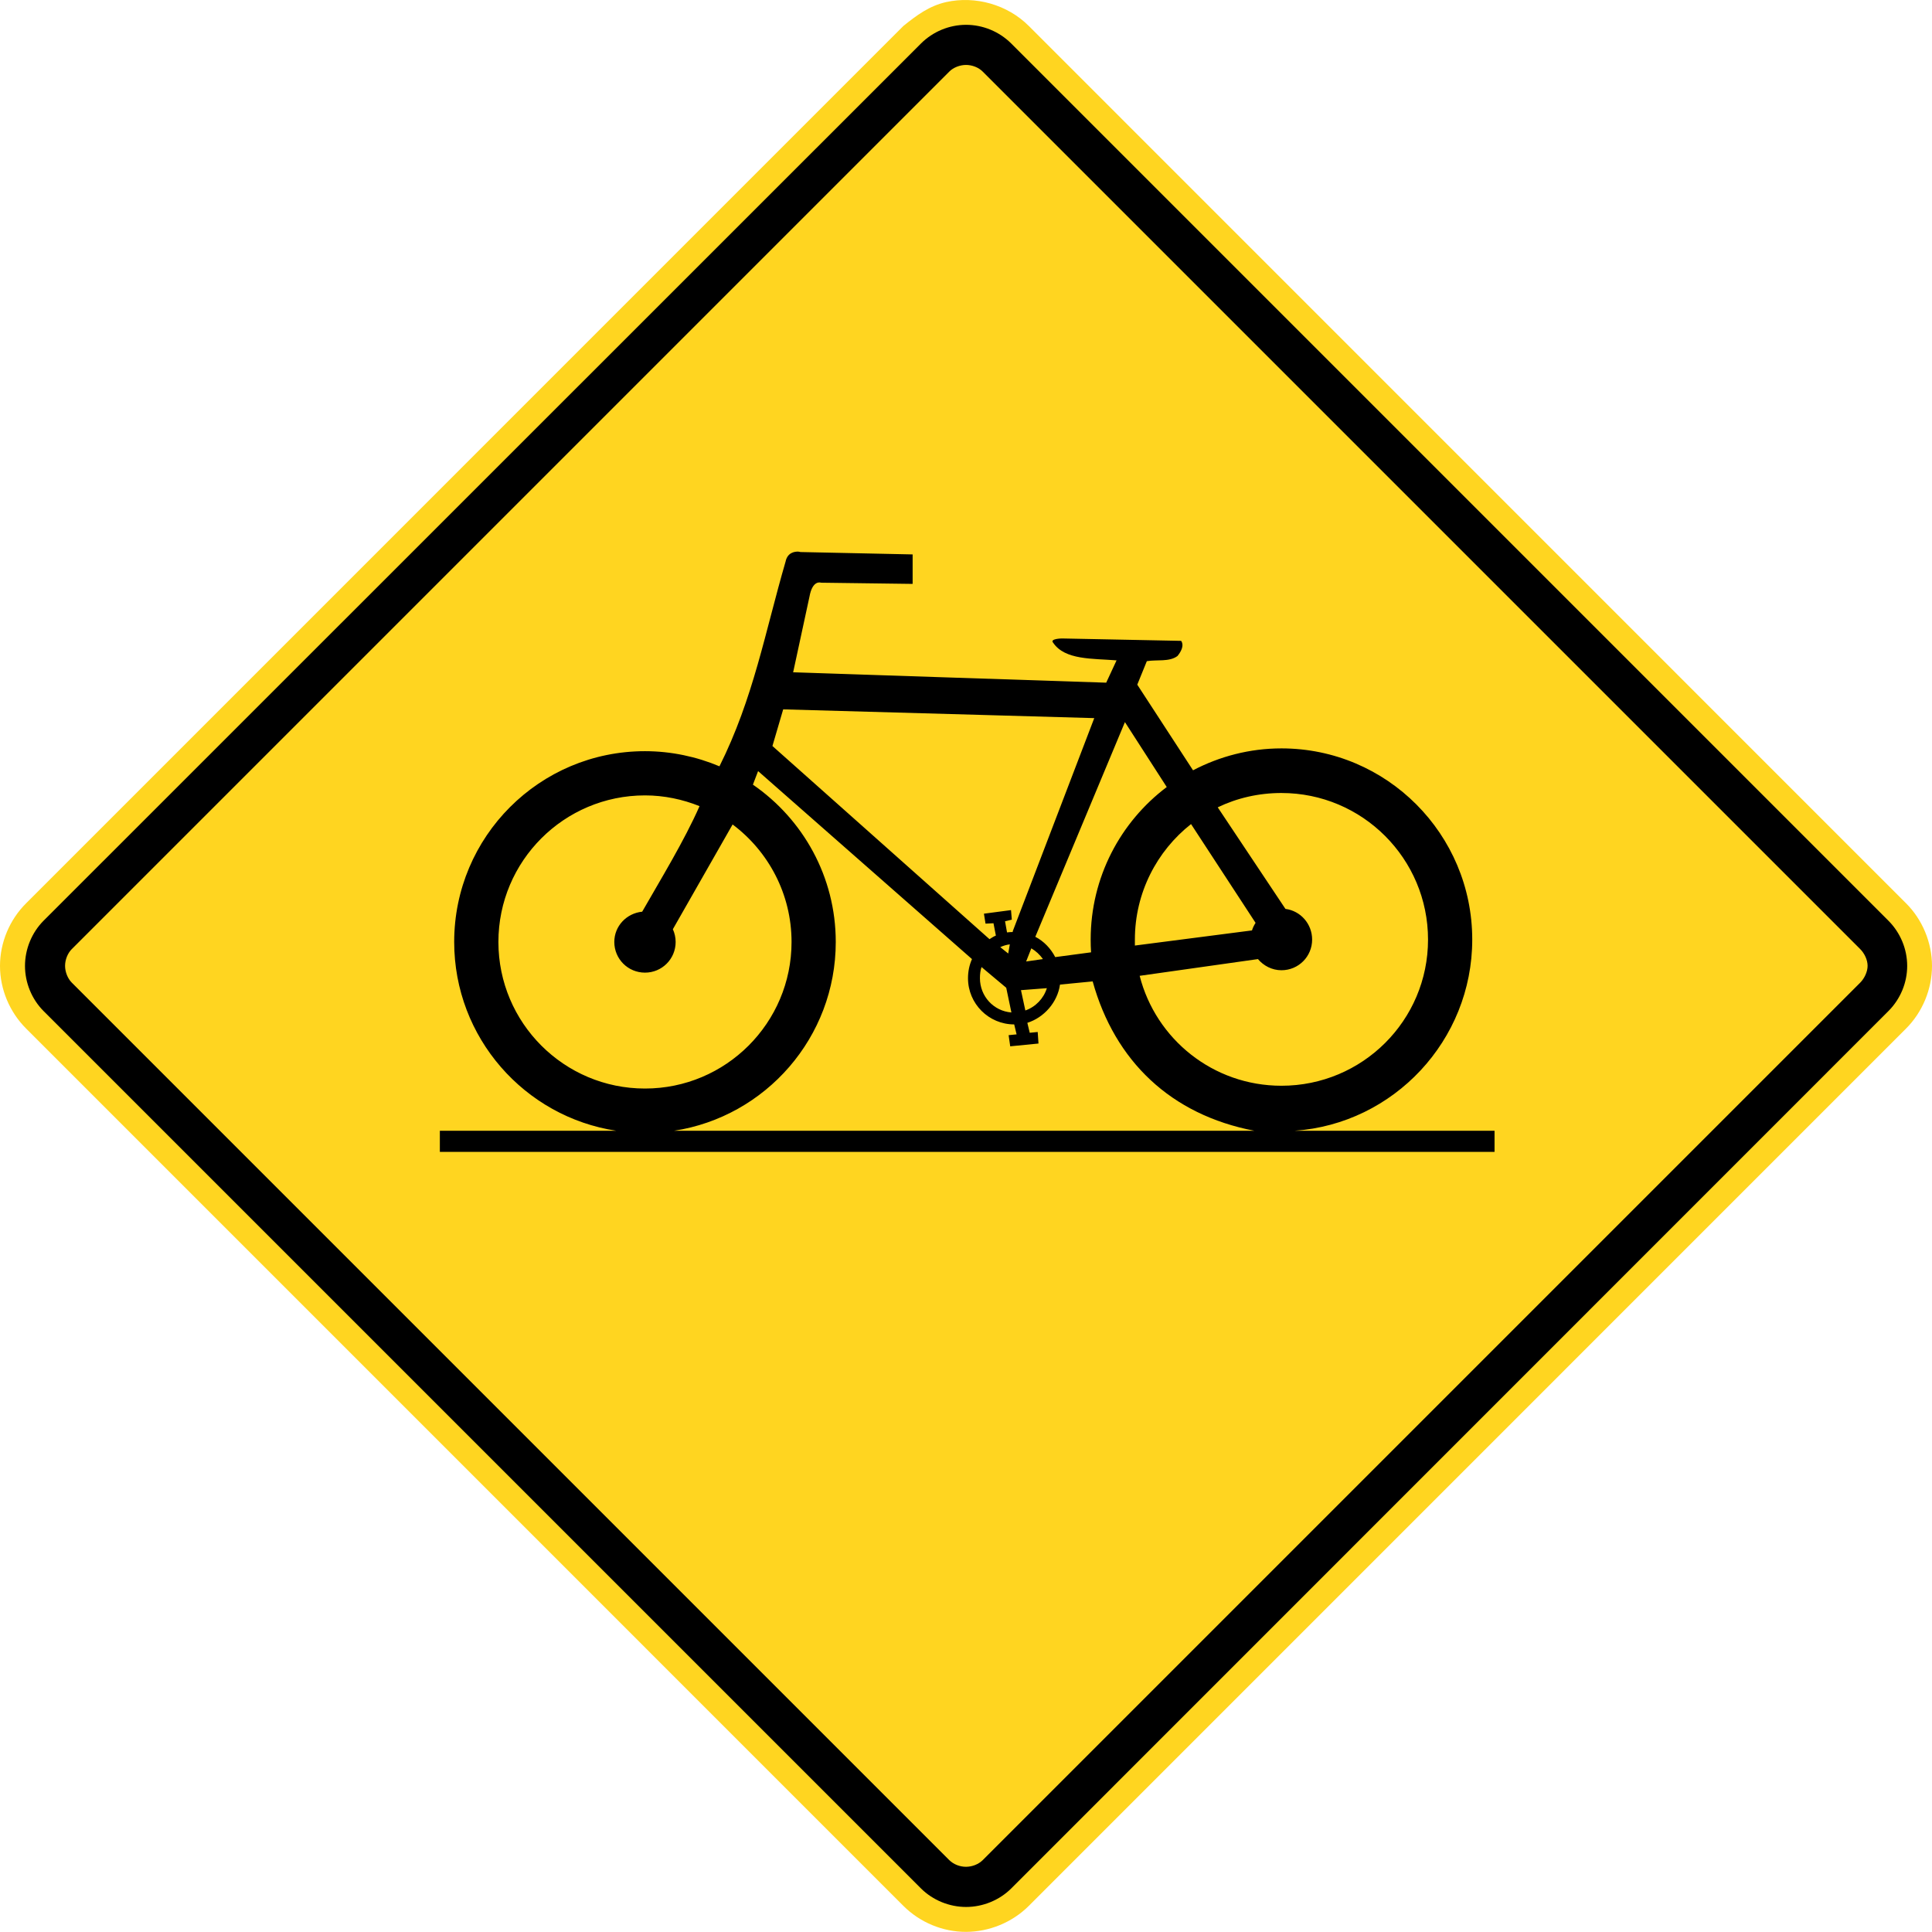 <?xml version="1.0" encoding="UTF-8" standalone="no"?>
<!-- Created with Inkscape (http://www.inkscape.org/) -->

<svg xmlns:dc="http://purl.org/dc/elements/1.1/" xmlns:cc="http://creativecommons.org/ns#" xmlns:rdf="http://www.w3.org/1999/02/22-rdf-syntax-ns#" xmlns:svg="http://www.w3.org/2000/svg" xmlns="http://www.w3.org/2000/svg" version="1.1" width="512" height="511.964" viewBox="0 0 1444.978 1444.875" id="svg2">
<defs id="defs60" />
<path d="M 675.688,19.385 19.527,675.586 C 7.165,687.888 0,704.947 0,722.427 c 0,17.44 7.165,34.499 19.527,46.842 l 656.161,656.2 c 12.383,12.343 29.341,19.448 46.902,19.407 17.44,-0.08 34.479,-7.104 46.841,-19.407 L 1425.571,769.269 c 12.282,-12.242 19.407,-29.482 19.407,-46.842 0,-17.36 -7.125,-34.619 -19.407,-46.841 L 769.431,19.385 C 753.516,3.47 729.553,-3.313 707.658,1.543 695.014,4.413 685.642,11.377 675.688,19.385" id="path6190" style="fill:#ffd520;fill-opacity:1;fill-rule:nonzero;stroke:none" />
<path d="M 756.294,32.508 1412.434,688.668 c 8.911,8.951 13.988,21.173 13.988,33.757 0,12.583 -5.077,24.765 -13.988,33.716 L 756.294,1412.422 c -8.85,8.81 -21.253,13.828 -33.736,13.828 -12.483,0 -24.866,-5.018 -33.716,-13.828 L 32.54,756.141 C 23.73,747.271 18.692,734.928 18.692,722.425 c 0,-12.503 5.037,-24.886 13.848,-33.757 L 688.841,32.508 c 8.931,-8.89 21.133,-13.948 33.716,-13.948 12.583,0 24.805,5.058 33.736,13.948" id="path6198" style="fill:#000000;fill-opacity:1;fill-rule:evenodd;stroke:none" />
<path d="m 722.489,1396.208 c 4.684,-0.045 9.302,-1.824 12.543,-5.017 L 1391.293,734.93 c 3.137,-3.153 5.519,-8.124 5.519,-12.543 0,-4.516 -2.349,-9.356 -5.519,-12.543 L 735.032,53.583 c -3.184,-3.216 -8.018,-5.017 -12.543,-5.017 -4.453,0 -9.422,1.848 -12.543,5.017 L 53.685,709.844 c -3.166,3.182 -5.017,8.018 -5.017,12.543 0,4.429 1.885,9.395 5.017,12.543 L 709.946,1391.191 c 3.236,3.188 7.913,5.017 12.543,5.017 z" id="path6202" style="fill:#ffd520;fill-opacity:1;fill-rule:evenodd;stroke:none" />
<path d="m 597.079,412.578 c -2.729,-0.113 -8.13,0.628 -9.533,7.447 -15.276,52.489 -24.034,102.285 -49.451,153.118 -17.028,-7.173 -36.069,-11.32 -55.706,-11.32 -78.823,0 -142.692,63.869 -142.692,142.692 0,71.495 52.632,130.8 121.243,141.202 l -131.968,0 0,15.788 788.826,0 0,-15.788 -149.543,0 c 74.116,-5.183 132.861,-67.551 132.861,-142.99 0,-78.823 -63.857,-142.99 -142.692,-142.99 -23.856,0 -46.365,6.03 -66.133,16.384 l -41.705,-64.047 7.15,-17.576 c 7.555,-1.287 16.861,0.726 22.938,-3.873 6.268,-7.721 2.681,-11.32 2.681,-11.32 l -89.071,-1.787 c 0,0 -9.509,0.086 -6.554,3.277 8.83,12.953 29.313,11.642 47.365,13.107 l -7.745,16.682 -234.146,-7.745 12.214,-56.6 c 2.324,-12.893 8.639,-10.426 8.639,-10.426 l 68.516,0.893 0,-22.044 -84.006,-1.787 c 0,0 -0.58,-0.26 -1.489,-0.297 z m -11.32,117.966 148.65,4.171 84.006,2.383 -61.069,159.672 0.298,0.298 c -1.454,0.04 -3.074,0.086 -4.468,0.298 l -1.489,-8.341 5.064,-1.192 -0.596,-7.15 -20.257,2.681 1.192,7.447 5.958,-0.298 1.787,9.235 c -1.656,0.62 -3.551,1.895 -4.766,2.681 L 577.716,557.951 585.759,530.545 z m 255.594,9.533 31.279,48.557 c -34.592,26.048 -56.898,67.467 -56.898,114.094 0,3.229 0.086,6.363 0.298,9.533 l -26.811,3.575 c -3.301,-6.399 -8.484,-11.892 -14.895,-15.193 l 67.027,-160.565 z m -274.361,36.641 159.97,140.606 c -1.942,4.325 -2.979,9.259 -2.979,14.299 0,19.077 15.491,34.556 34.556,34.556 l 1.787,7.447 -5.958,0.596 1.192,8.341 21.15,-2.085 -0.596,-8.639 -5.958,0.596 -1.787,-7.447 c 12.488,-3.932 22.545,-15.336 24.427,-28.598 l 24.427,-2.383 c 16.587,59.674 58.507,99.747 120.945,111.711 l -434.033,0 c 68.48,-10.51 120.945,-69.791 120.945,-141.202 0,-48.819 -24.57,-91.93 -61.962,-117.669 l 3.873,-10.128 z m 391.434,16.384 c 60.52,0 109.625,49.105 109.625,109.625 0,60.52 -49.105,109.327 -109.625,109.327 -51.143,0 -93.956,-34.854 -106.051,-82.219 l 88.475,-12.512 c 4.23,5.005 10.51,8.341 17.576,8.341 12.714,0 22.938,-10.224 22.938,-22.938 0,-11.713 -8.639,-21.496 -19.959,-22.938 l -50.642,-75.963 c 14.394,-6.947 30.612,-10.724 47.663,-10.724 z m -476.037,1.787 c 14.406,0 28.205,2.991 40.812,8.043 -11.237,25.607 -29.635,55.73 -42.897,78.942 -11.642,1.156 -20.853,10.701 -20.853,22.64 0,12.714 10.224,22.938 22.938,22.938 12.714,0 22.938,-10.224 22.938,-22.938 0,-3.384 -0.763,-6.637 -2.085,-9.533 l 44.684,-78.346 c 26.703,19.983 44.088,51.965 44.088,87.879 0,60.52 -49.105,109.625 -109.625,109.625 -60.52,0 -109.625,-49.105 -109.625,-109.625 0,-60.52 49.105,-109.625 109.625,-109.625 z m 408.414,21.448 48.259,73.878 c -1.132,1.787 -2.073,3.599 -2.681,5.66 l -87.581,11.32 c -0.057,-1.513 0,-2.931 0,-4.468 0,-34.985 16.48,-66.323 42.003,-86.39 z m -135.542,89.964 -1.192,6.852 -5.958,-4.766 c 2.3,-1.049 4.54,-1.763 7.15,-2.085 z m 16.086,2.979 c 3.36,1.954 6.47,4.826 8.639,8.043 l -12.512,1.787 3.873,-9.831 z m -37.237,14.001 18.469,15.491 3.873,18.469 c -13.262,-1.001 -23.534,-12.094 -23.534,-25.619 0,-2.907 0.298,-5.731 1.192,-8.341 z m 48.855,15.788 c -2.407,7.757 -8.436,14.013 -16.086,16.682 l -3.277,-15.193 19.363,-1.489 z" id="path3564" style="fill:#000000;fill-opacity:1;fill-rule:nonzero;stroke:none" />
</svg>
